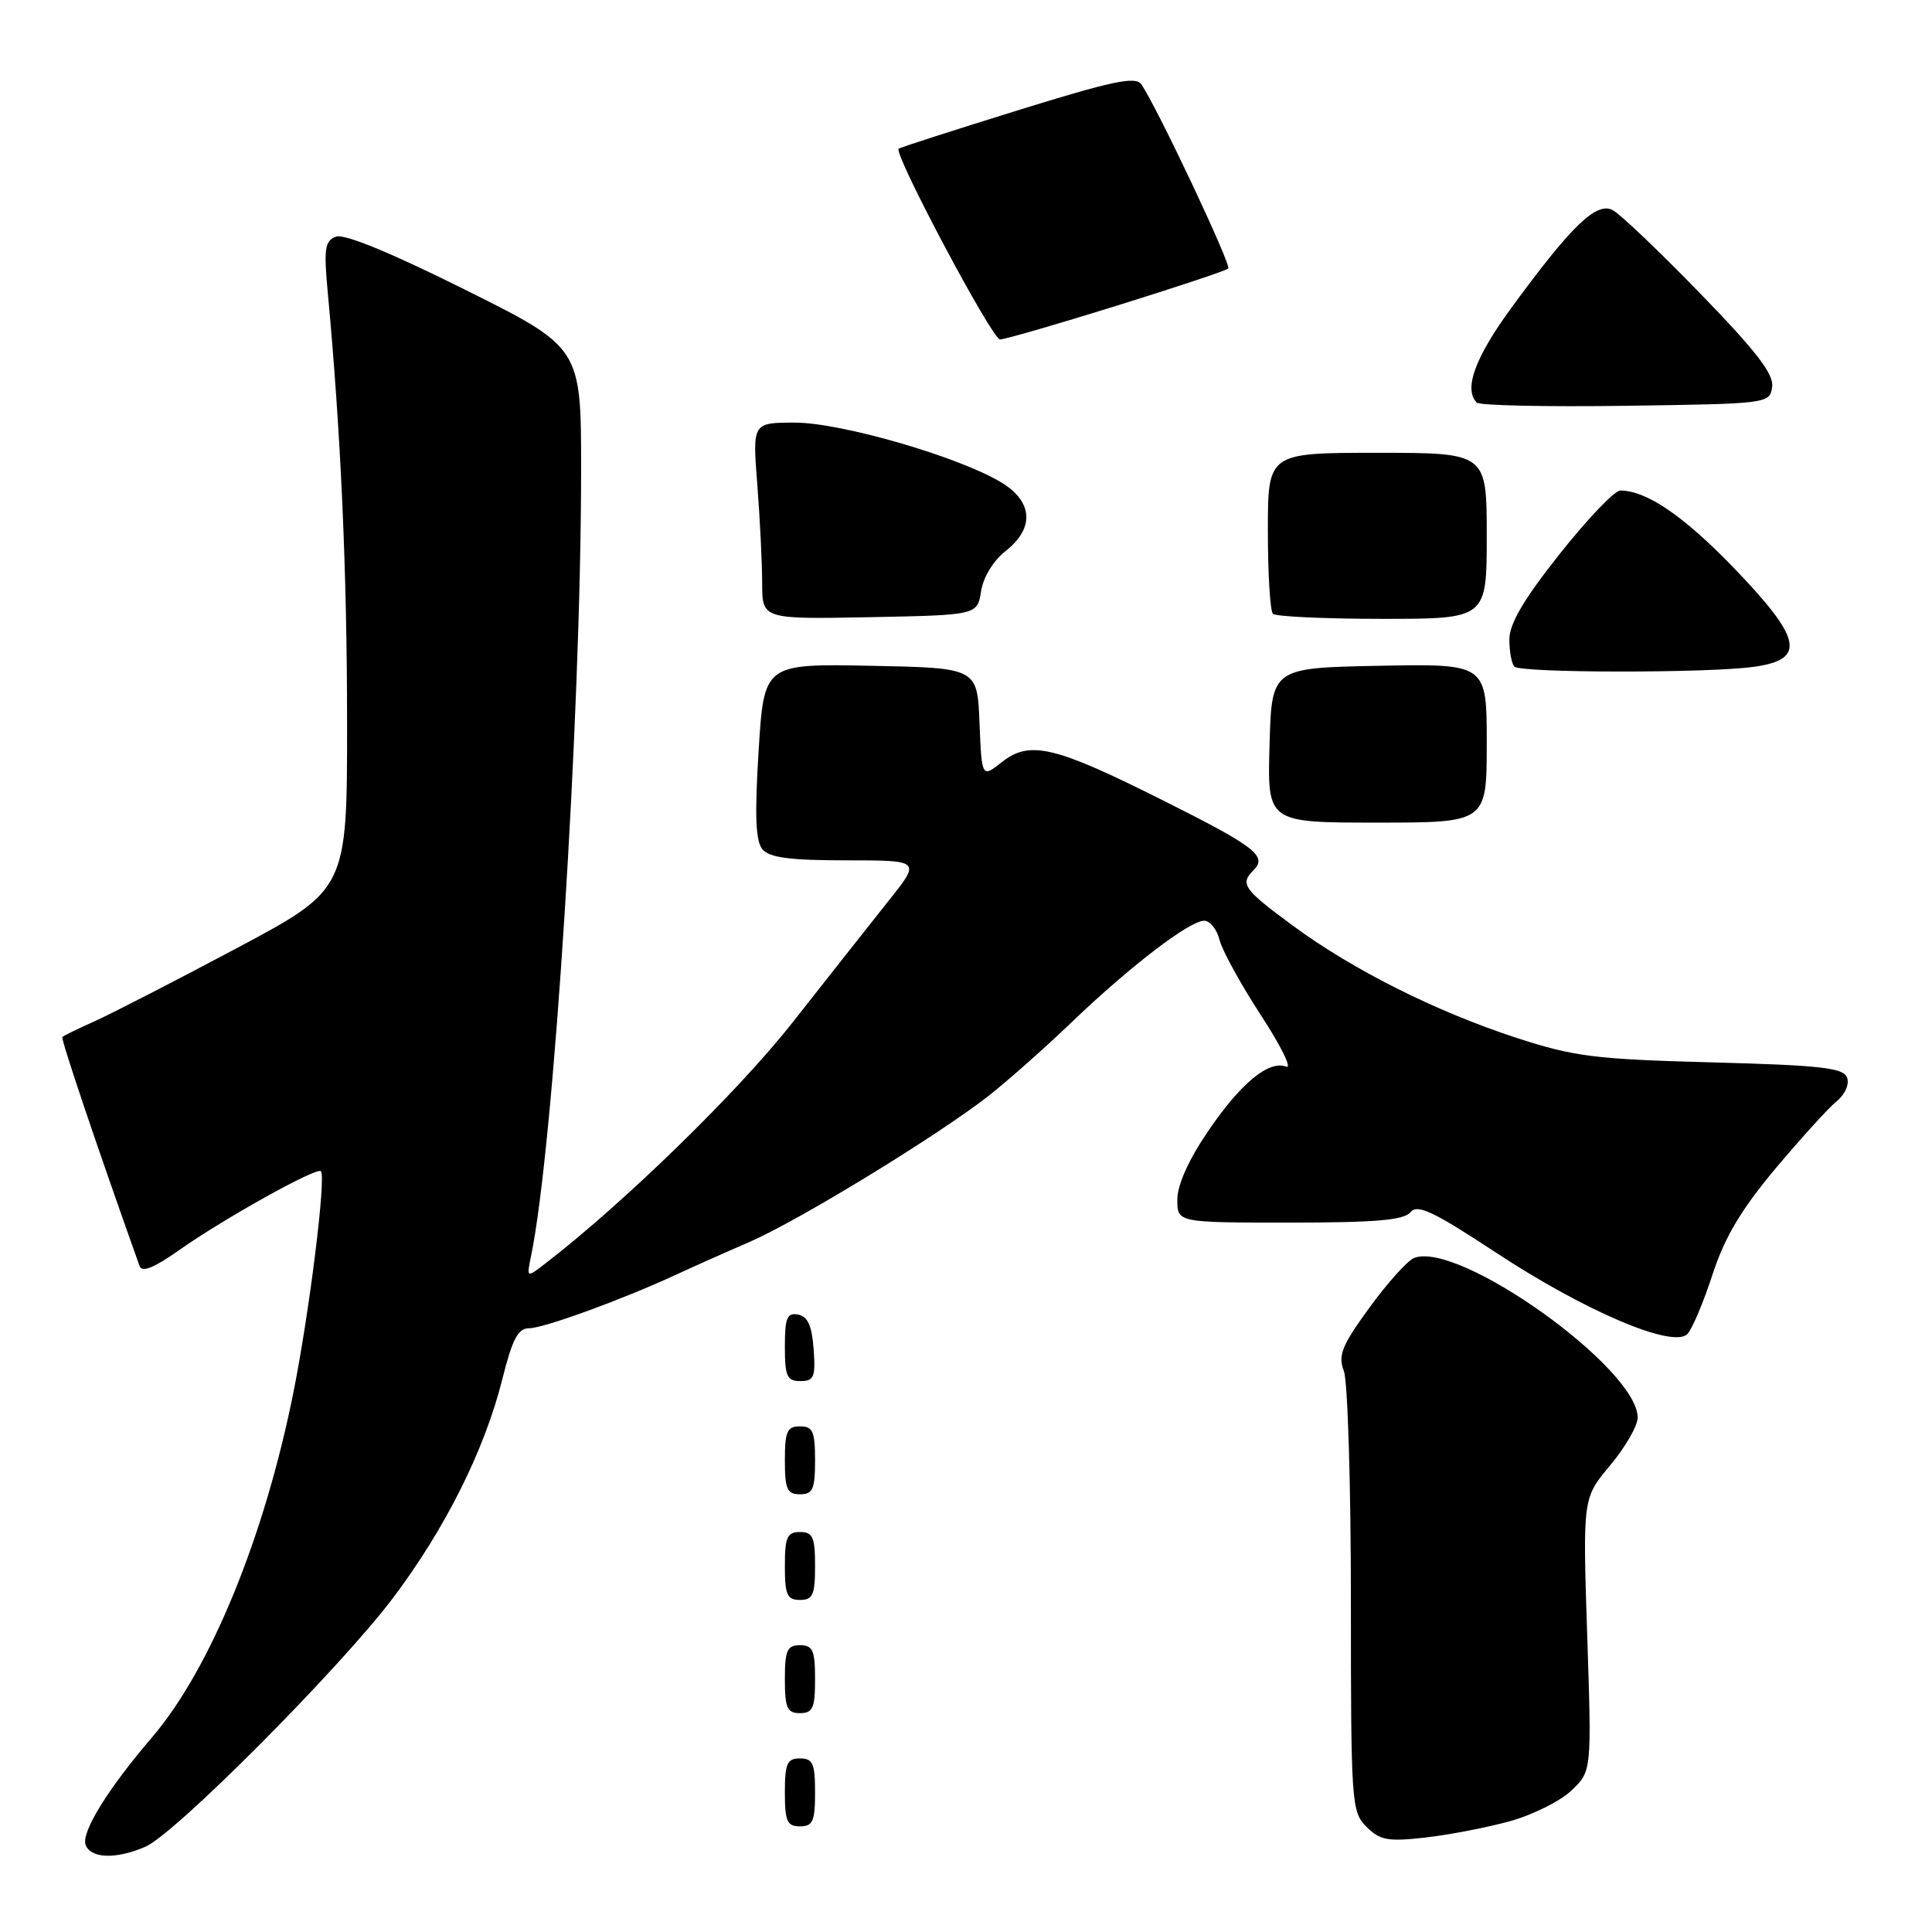 <?xml version="1.0" encoding="UTF-8" standalone="no"?>
<!DOCTYPE svg PUBLIC "-//W3C//DTD SVG 1.1//EN" "http://www.w3.org/Graphics/SVG/1.1/DTD/svg11.dtd" >
<svg xmlns="http://www.w3.org/2000/svg" xmlns:xlink="http://www.w3.org/1999/xlink" version="1.1" viewBox="0 0 256 256">
 <g >
 <path fill="currentColor"
d=" M 19.27 244.70 C 23.21 243.00 45.11 220.98 52.09 211.72 C 59.02 202.52 64.22 192.10 66.56 182.75 C 67.89 177.43 68.64 176.00 70.11 176.00 C 72.03 176.00 82.43 172.21 89.50 168.94 C 91.70 167.92 96.09 165.96 99.26 164.59 C 105.76 161.78 124.19 150.52 131.00 145.20 C 133.47 143.26 138.43 138.88 142.00 135.45 C 149.76 128.02 157.62 122.00 159.56 122.00 C 160.33 122.00 161.25 123.15 161.60 124.56 C 161.96 125.97 164.42 130.45 167.07 134.51 C 169.72 138.57 171.24 141.64 170.44 141.34 C 168.12 140.45 164.39 143.53 160.04 149.94 C 157.50 153.68 156.00 157.02 156.00 158.95 C 156.00 162.00 156.00 162.00 170.88 162.00 C 182.25 162.00 186.02 161.68 186.89 160.63 C 187.82 159.51 189.89 160.49 198.26 166.00 C 210.10 173.79 221.75 178.73 223.60 176.75 C 224.24 176.06 225.74 172.51 226.93 168.84 C 228.54 163.92 230.71 160.28 235.26 154.84 C 238.65 150.81 242.30 146.78 243.38 145.91 C 244.50 144.99 245.08 143.66 244.74 142.77 C 244.25 141.49 241.22 141.15 226.83 140.77 C 211.33 140.36 208.60 140.01 201.00 137.54 C 190.24 134.03 179.26 128.52 171.25 122.61 C 164.75 117.82 164.27 117.13 166.11 115.29 C 167.96 113.44 166.34 112.18 154.09 106.05 C 139.74 98.85 136.45 98.07 132.77 100.97 C 130.09 103.08 130.09 103.08 129.79 95.79 C 129.50 88.50 129.50 88.50 115.37 88.22 C 101.24 87.95 101.24 87.95 100.52 99.50 C 99.99 108.05 100.12 111.44 101.02 112.53 C 101.95 113.64 104.64 114.00 112.13 114.00 C 122.02 114.00 122.02 114.00 117.76 119.34 C 115.42 122.28 109.72 129.50 105.09 135.39 C 97.91 144.55 82.68 159.40 72.26 167.42 C 69.77 169.34 69.77 169.34 70.37 166.42 C 73.37 151.97 76.99 95.03 77.00 62.28 C 77.00 46.05 77.00 46.05 61.61 38.38 C 51.75 33.46 45.60 30.94 44.51 31.36 C 43.04 31.92 42.89 32.96 43.43 38.76 C 45.16 57.29 45.98 75.59 45.99 95.68 C 46.00 117.85 46.00 117.85 31.29 125.68 C 23.21 129.98 14.78 134.31 12.58 135.30 C 10.37 136.29 8.43 137.24 8.26 137.40 C 8.03 137.64 12.91 152.11 18.50 167.77 C 18.81 168.64 20.44 167.98 23.72 165.66 C 29.63 161.49 41.95 154.62 42.52 155.19 C 43.24 155.90 40.99 173.96 38.88 184.50 C 35.03 203.72 27.85 221.22 20.11 230.25 C 14.28 237.05 10.72 242.82 11.35 244.47 C 12.05 246.28 15.41 246.38 19.27 244.70 Z  M 200.00 241.34 C 203.03 240.51 206.72 238.68 208.20 237.27 C 210.91 234.71 210.91 234.71 210.31 216.61 C 209.72 198.50 209.72 198.50 213.36 194.16 C 215.36 191.77 217.00 188.92 217.00 187.84 C 217.00 181.32 193.33 164.40 187.39 166.68 C 186.52 167.01 183.86 169.97 181.47 173.25 C 177.79 178.31 177.27 179.59 178.07 181.67 C 178.58 183.02 179.00 196.70 179.00 212.07 C 179.00 238.96 179.08 240.08 181.06 242.06 C 182.85 243.85 183.90 244.04 188.81 243.49 C 191.94 243.14 196.97 242.17 200.00 241.34 Z  M 108.00 237.50 C 108.00 233.67 107.70 233.00 106.00 233.00 C 104.30 233.00 104.00 233.67 104.00 237.50 C 104.00 241.33 104.30 242.00 106.00 242.00 C 107.70 242.00 108.00 241.33 108.00 237.50 Z  M 108.00 222.50 C 108.00 218.67 107.70 218.00 106.00 218.00 C 104.30 218.00 104.00 218.67 104.00 222.50 C 104.00 226.33 104.30 227.00 106.00 227.00 C 107.70 227.00 108.00 226.33 108.00 222.50 Z  M 108.00 207.50 C 108.00 203.67 107.70 203.00 106.00 203.00 C 104.30 203.00 104.00 203.67 104.00 207.50 C 104.00 211.33 104.30 212.00 106.00 212.00 C 107.70 212.00 108.00 211.33 108.00 207.50 Z  M 108.00 193.50 C 108.00 189.67 107.70 189.00 106.00 189.00 C 104.30 189.00 104.00 189.67 104.00 193.50 C 104.00 197.33 104.30 198.00 106.00 198.00 C 107.70 198.00 108.00 197.33 108.00 193.50 Z  M 107.81 178.76 C 107.58 175.66 107.03 174.43 105.75 174.19 C 104.29 173.91 104.00 174.61 104.00 178.43 C 104.00 182.38 104.28 183.00 106.06 183.00 C 107.86 183.00 108.08 182.47 107.81 178.76 Z  M 197.00 98.47 C 197.00 87.95 197.00 87.95 182.75 88.22 C 168.50 88.50 168.50 88.50 168.22 98.75 C 167.93 109.00 167.93 109.00 182.47 109.00 C 197.00 109.00 197.00 109.00 197.00 98.47 Z  M 232.36 88.36 C 239.36 87.41 238.81 84.67 229.75 75.26 C 223.08 68.35 218.17 65.00 214.69 65.00 C 213.94 65.00 210.33 68.78 206.66 73.41 C 201.88 79.44 200.00 82.64 200.00 84.74 C 200.00 86.35 200.30 87.97 200.67 88.33 C 201.52 89.18 226.21 89.21 232.36 88.36 Z  M 130.00 78.33 C 130.29 76.47 131.64 74.27 133.25 73.01 C 137.08 70.01 136.89 66.52 132.75 63.97 C 127.24 60.58 111.49 56.00 105.34 56.00 C 99.70 56.00 99.70 56.00 100.35 64.25 C 100.70 68.79 100.99 74.65 100.99 77.28 C 101.00 82.05 101.00 82.05 115.25 81.78 C 129.50 81.50 129.50 81.50 130.00 78.33 Z  M 197.00 71.00 C 197.00 60.00 197.00 60.00 182.50 60.00 C 168.00 60.00 168.00 60.00 168.00 70.33 C 168.00 76.02 168.30 80.97 168.67 81.33 C 169.03 81.70 175.56 82.00 183.17 82.00 C 197.00 82.00 197.00 82.00 197.00 71.00 Z  M 234.82 51.27 C 235.06 49.58 232.72 46.54 225.32 38.92 C 219.93 33.36 214.70 28.38 213.71 27.85 C 211.55 26.69 208.26 29.86 200.25 40.81 C 195.44 47.39 193.91 51.58 195.69 53.35 C 196.07 53.73 204.95 53.92 215.44 53.77 C 234.31 53.50 234.50 53.48 234.82 51.27 Z  M 147.90 40.53 C 155.80 38.07 162.49 35.85 162.75 35.58 C 163.20 35.13 153.24 14.04 151.22 11.16 C 150.46 10.08 147.31 10.75 134.89 14.61 C 126.42 17.24 119.31 19.53 119.08 19.70 C 118.33 20.26 131.46 44.97 132.51 44.98 C 133.07 44.99 140.00 42.99 147.90 40.53 Z "/>
</g>
</svg>